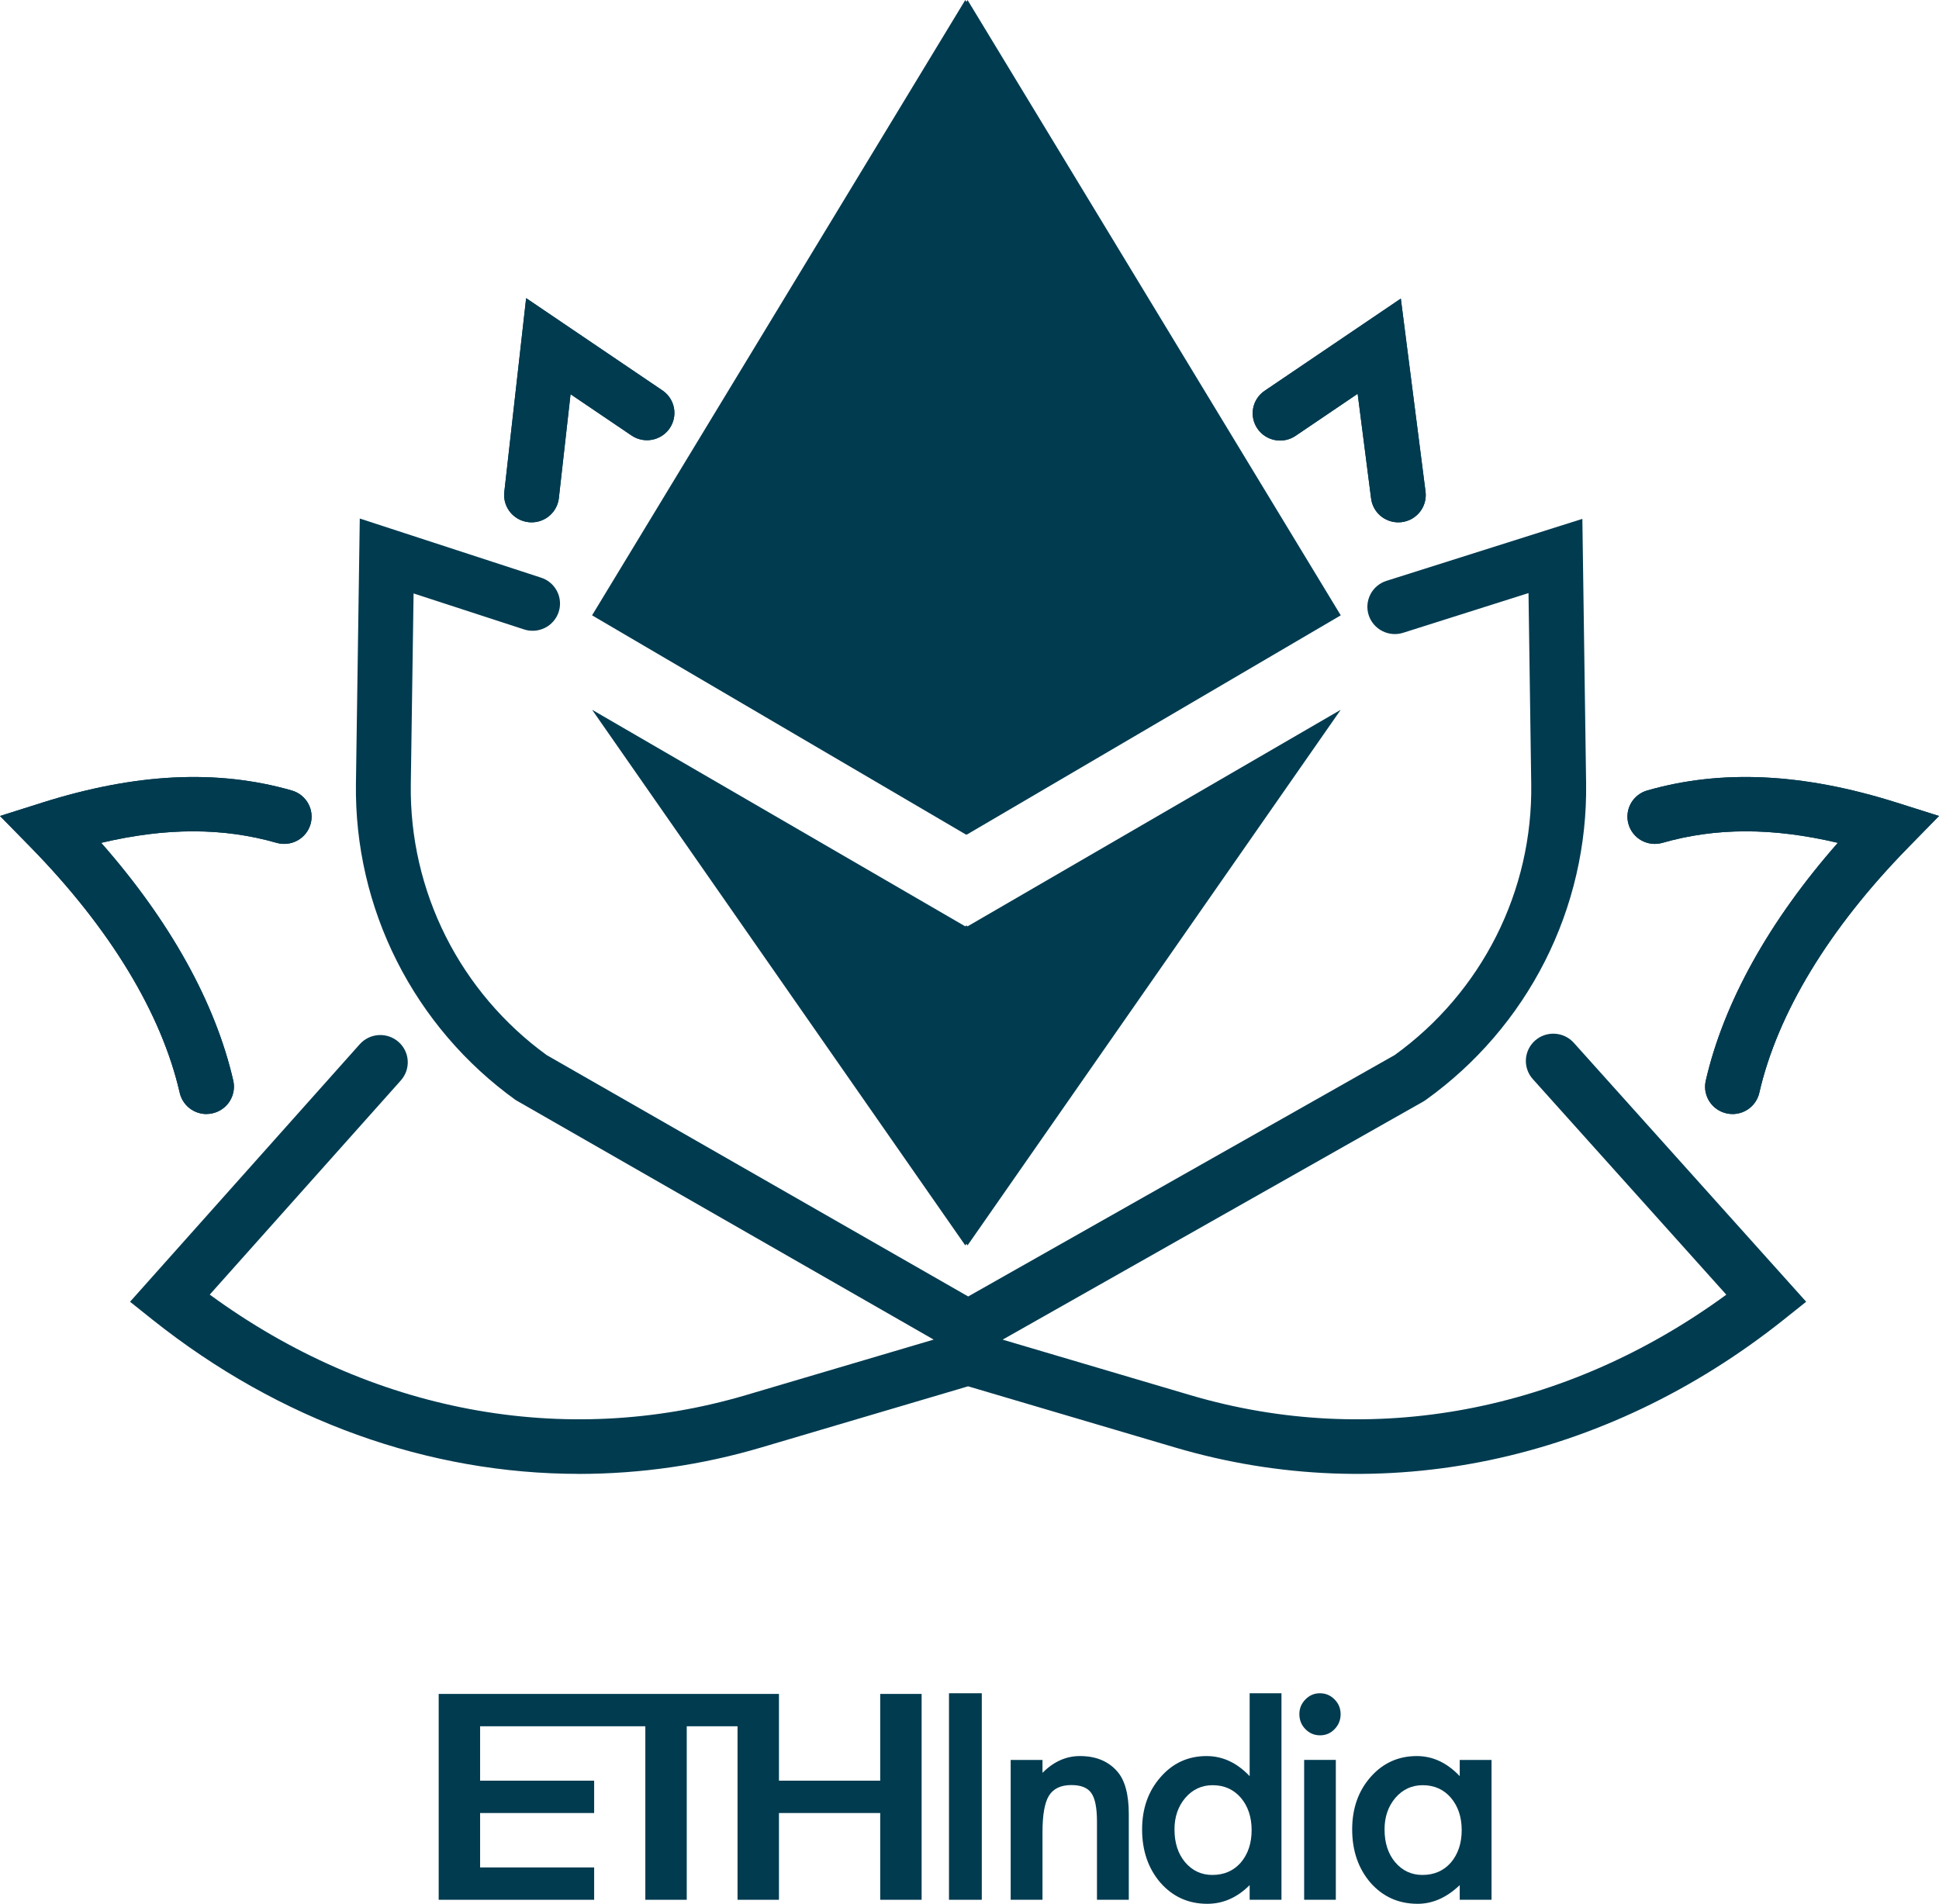 <svg width="221" height="217" viewBox="0 0 221 217" fill="none" xmlns="http://www.w3.org/2000/svg">
  <path fill-rule="evenodd" clip-rule="evenodd" d="M100.323 193.077V202.965H88.782V193.077H50V216.541H67.719V212.854H54.72V206.652H67.719V202.965H54.72V196.764H73.553V216.541H78.273V196.764H84.062V216.541H88.782V206.652H100.323V216.541H105.043V193.077H100.323Z" fill="#003B50"/>
  <path fill-rule="evenodd" clip-rule="evenodd" d="M108.163 216.541H111.901V193H108.163V216.541Z" fill="#003B50"/>
  <path fill-rule="evenodd" clip-rule="evenodd" d="M115.193 200.601H118.819V202.074C120.081 200.797 121.504 200.159 123.087 200.159C124.905 200.159 126.323 200.743 127.338 201.91C128.215 202.903 128.655 204.523 128.655 206.771V216.541H125.029V207.638C125.029 206.067 124.815 204.982 124.387 204.381C123.969 203.77 123.21 203.465 122.108 203.465C120.91 203.465 120.059 203.869 119.556 204.676C119.064 205.472 118.819 206.864 118.819 208.849V216.541H115.193V200.601Z" fill="#003B50"/>
  <path fill-rule="evenodd" clip-rule="evenodd" d="M133.863 208.521C133.863 210.05 134.265 211.293 135.067 212.253C135.889 213.225 136.927 213.71 138.179 213.71C139.516 213.71 140.596 213.241 141.42 212.303C142.244 211.331 142.656 210.099 142.656 208.604C142.656 207.109 142.244 205.876 141.42 204.905C140.596 203.956 139.527 203.481 138.212 203.481C136.969 203.481 135.932 203.961 135.099 204.921C134.275 205.892 133.863 207.093 133.863 208.521ZM142.431 193H146.057V216.541H142.431V214.871C141.009 216.291 139.399 217 137.602 217C135.462 217 133.686 216.203 132.274 214.61C130.872 212.984 130.173 210.955 130.173 208.521C130.173 206.143 130.872 204.158 132.274 202.565C133.665 200.961 135.414 200.16 137.521 200.16C139.351 200.16 140.987 200.922 142.431 202.45V193Z" fill="#003B50"/>
  <path fill-rule="evenodd" clip-rule="evenodd" d="M148.642 216.541H152.252V200.6H148.642V216.541ZM148.097 195.374C148.097 194.73 148.327 194.174 148.787 193.705C149.246 193.236 149.797 193.001 150.44 193.001C151.092 193.001 151.647 193.236 152.108 193.705C152.567 194.163 152.798 194.725 152.798 195.39C152.798 196.056 152.567 196.624 152.108 197.092C151.659 197.561 151.108 197.796 150.456 197.796C149.802 197.796 149.246 197.561 148.787 197.092C148.327 196.624 148.097 196.051 148.097 195.374Z" fill="#003B50"/>
  <path fill-rule="evenodd" clip-rule="evenodd" d="M157.806 208.521C157.806 210.05 158.207 211.293 159.009 212.253C159.832 213.225 160.871 213.71 162.122 213.71C163.459 213.71 164.54 213.241 165.362 212.303C166.186 211.331 166.599 210.099 166.599 208.604C166.599 207.109 166.186 205.876 165.362 204.905C164.54 203.956 163.47 203.481 162.154 203.481C160.913 203.481 159.875 203.961 159.042 204.921C158.218 205.892 157.806 207.093 157.806 208.521ZM166.374 200.601H170V216.541H166.374V214.871C164.887 216.291 163.288 217 161.577 217C159.415 217 157.629 216.203 156.216 214.61C154.816 212.984 154.116 210.955 154.116 208.521C154.116 206.132 154.816 204.141 156.216 202.548C157.619 200.955 159.372 200.16 161.48 200.16C163.299 200.16 164.93 200.922 166.374 202.45V200.601Z" fill="#003B50"/>
  <g clip-path="url(#clip0_17_7)">
    <path fill-rule="evenodd" clip-rule="evenodd" d="M205.864 148.373L203.296 150.421C182.887 166.674 157.593 171.98 133.899 164.977L110.34 158.015L86.78 164.981C80.034 166.98 73.029 167.996 65.988 168V167.996C48.868 167.996 31.895 161.973 17.381 150.419L14.822 148.377L41.002 119.024C41.553 118.406 42.326 118.032 43.157 117.981C43.983 117.931 44.8 118.21 45.42 118.758C46.042 119.303 46.421 120.072 46.47 120.897C46.52 121.718 46.239 122.527 45.69 123.145L23.907 147.562C42.198 160.955 64.287 165.139 84.997 159.024L106.418 152.69L58.769 125.383C53.048 121.266 48.41 115.841 45.242 109.569C42.074 103.297 40.472 96.362 40.568 89.347L41.006 59.103L61.626 65.829C62.022 65.949 62.391 66.148 62.709 66.415C63.026 66.679 63.288 67.002 63.48 67.37C63.671 67.737 63.786 68.136 63.818 68.546C63.853 68.957 63.803 69.371 63.673 69.762C63.543 70.154 63.336 70.517 63.064 70.826C62.793 71.14 62.462 71.392 62.089 71.575C61.715 71.757 61.31 71.866 60.897 71.892C60.483 71.917 60.066 71.862 59.674 71.725L47.138 67.642L46.821 89.437C46.74 95.43 48.102 101.352 50.794 106.715C53.49 112.077 57.435 116.721 62.307 120.261L110.35 147.774L158.969 120.253C163.863 116.719 167.829 112.072 170.539 106.696C173.246 101.323 174.612 95.382 174.524 89.374L174.214 67.6L159.927 72.126C159.139 72.377 158.28 72.305 157.541 71.924C156.805 71.546 156.248 70.893 155.997 70.11C155.743 69.323 155.818 68.472 156.198 67.739C156.579 67.007 157.237 66.454 158.027 66.206L180.352 59.141L180.779 89.291C180.878 96.323 179.267 103.278 176.085 109.56C172.901 115.843 168.239 121.269 162.493 125.381L162.216 125.558L114.276 152.695L135.68 159.024C156.38 165.139 178.463 160.955 196.758 147.571L174.702 122.995C174.151 122.379 173.868 121.57 173.916 120.747C173.965 119.926 174.34 119.155 174.96 118.606C175.58 118.058 176.395 117.777 177.222 117.827C178.052 117.874 178.827 118.247 179.378 118.862L205.86 148.375L205.864 148.373Z" fill="#003B50"/>
    <path fill-rule="evenodd" clip-rule="evenodd" d="M110.149 105.515L110.088 105.549V105.48L110.149 105.515Z" fill="#003B50"/>
    <path fill-rule="evenodd" clip-rule="evenodd" d="M152.814 70.137L110.191 95.131L110.149 95.105L110.105 95.131L67.482 70.137L110.019 0L110.149 0.215L110.277 0L152.814 70.137Z" fill="#003B50"/>
    <path fill-rule="evenodd" clip-rule="evenodd" d="M152.81 80.902L110.277 141.953L110.149 141.772L110.019 141.953L67.486 80.902L110.019 105.589L110.088 105.549L110.149 105.515L110.208 105.549L110.277 105.589L152.81 80.902Z" fill="#003B50"/>
    <path fill-rule="evenodd" clip-rule="evenodd" d="M110.208 105.48V105.549L110.149 105.515L110.208 105.48Z" fill="#003B50"/>
    <path fill-rule="evenodd" clip-rule="evenodd" d="M23.532 126.981C22.824 126.981 22.137 126.74 21.582 126.301C21.029 125.862 20.643 125.248 20.484 124.562C18.408 115.497 12.542 105.83 3.526 96.604L0 93.007L4.823 91.483C15.465 88.124 24.766 87.666 33.255 90.1C34.053 90.328 34.725 90.862 35.126 91.582C35.528 92.304 35.624 93.153 35.394 93.944C35.165 94.736 34.627 95.403 33.902 95.802C33.177 96.201 32.319 96.296 31.524 96.068C25.437 94.326 18.993 94.312 11.533 96.068C19.372 104.979 24.548 114.277 26.591 123.185C26.692 123.641 26.691 124.112 26.583 124.566C26.476 125.02 26.27 125.446 25.975 125.809C25.682 126.173 25.309 126.466 24.886 126.669C24.463 126.871 23.999 126.977 23.53 126.977" fill="#003B50"/>
    <path d="M23.532 126.981C22.824 126.981 22.137 126.74 21.582 126.301C21.029 125.862 20.643 125.248 20.484 124.562C18.408 115.497 12.542 105.83 3.526 96.604L0 93.007L4.823 91.483C15.465 88.124 24.766 87.666 33.255 90.1C34.053 90.328 34.725 90.862 35.126 91.582C35.528 92.304 35.624 93.153 35.394 93.944C35.165 94.736 34.627 95.403 33.902 95.802C33.177 96.201 32.319 96.296 31.524 96.068C25.437 94.326 18.993 94.312 11.533 96.068C19.372 104.979 24.548 114.277 26.591 123.185C26.692 123.641 26.691 124.112 26.583 124.566C26.476 125.02 26.27 125.446 25.975 125.809C25.682 126.173 25.309 126.466 24.886 126.669C24.463 126.871 23.999 126.977 23.53 126.977" fill="#003B50"/>
    <path fill-rule="evenodd" clip-rule="evenodd" d="M197.466 126.981C196.996 126.981 196.533 126.876 196.11 126.673C195.687 126.47 195.314 126.175 195.021 125.81C194.728 125.446 194.522 125.02 194.417 124.566C194.311 124.112 194.311 123.639 194.415 123.183C196.46 114.274 201.635 104.981 209.47 96.068C202.009 94.312 195.57 94.326 189.48 96.068C189.086 96.182 188.673 96.216 188.265 96.172C187.858 96.127 187.462 96.001 187.102 95.806C186.742 95.608 186.427 95.342 186.17 95.023C185.914 94.704 185.724 94.337 185.612 93.946C185.497 93.554 185.46 93.144 185.506 92.739C185.552 92.334 185.677 91.941 185.874 91.584C186.071 91.227 186.339 90.911 186.66 90.657C186.981 90.402 187.349 90.212 187.743 90.1C196.236 87.666 205.539 88.122 216.178 91.483L221.002 93.007L217.48 96.606C208.46 105.828 202.598 115.493 200.518 124.564C200.361 125.25 199.975 125.862 199.42 126.303C198.867 126.741 198.18 126.981 197.47 126.983" fill="#003B50"/>
    <path d="M197.466 126.981C196.996 126.981 196.533 126.876 196.11 126.673C195.687 126.47 195.314 126.175 195.021 125.81C194.728 125.446 194.522 125.02 194.417 124.566C194.311 124.112 194.311 123.639 194.415 123.183C196.46 114.274 201.635 104.981 209.47 96.068C202.009 94.312 195.57 94.326 189.48 96.068C189.086 96.182 188.673 96.216 188.265 96.172C187.858 96.127 187.462 96.001 187.102 95.806C186.742 95.608 186.427 95.342 186.17 95.023C185.914 94.704 185.724 94.337 185.612 93.946C185.497 93.554 185.46 93.144 185.506 92.739C185.552 92.334 185.677 91.941 185.874 91.584C186.071 91.227 186.339 90.911 186.66 90.657C186.981 90.402 187.349 90.212 187.743 90.1C196.236 87.666 205.539 88.122 216.178 91.483L221.002 93.007L217.48 96.606C208.46 105.828 202.598 115.493 200.518 124.564C200.361 125.25 199.975 125.862 199.42 126.303C198.867 126.741 198.18 126.981 197.47 126.983" fill="#003B50"/>
    <path fill-rule="evenodd" clip-rule="evenodd" d="M60.589 59.538C60.148 59.538 59.712 59.447 59.31 59.269C58.909 59.09 58.549 58.83 58.254 58.505C57.962 58.178 57.74 57.794 57.606 57.378C57.472 56.962 57.428 56.521 57.478 56.086L59.967 33.983L75.56 44.542C76.224 45.015 76.678 45.725 76.819 46.525C76.963 47.325 76.785 48.148 76.326 48.819C75.866 49.489 75.16 49.955 74.359 50.116C73.557 50.278 72.725 50.12 72.04 49.679L65.029 44.933L63.696 56.778C63.61 57.536 63.246 58.237 62.674 58.746C62.102 59.255 61.36 59.538 60.59 59.538" fill="#003B50"/>
    <path d="M60.589 59.538C60.148 59.538 59.712 59.447 59.31 59.269C58.909 59.09 58.549 58.83 58.254 58.505C57.962 58.178 57.74 57.794 57.606 57.378C57.472 56.962 57.428 56.521 57.478 56.086L59.967 33.983L75.56 44.542C76.224 45.015 76.678 45.725 76.819 46.525C76.963 47.325 76.785 48.148 76.326 48.819C75.866 49.489 75.16 49.955 74.359 50.116C73.557 50.278 72.725 50.12 72.04 49.679L65.029 44.933L63.696 56.778C63.61 57.536 63.246 58.237 62.674 58.746C62.102 59.255 61.36 59.538 60.59 59.538" fill="#003B50"/>
    <path fill-rule="evenodd" clip-rule="evenodd" d="M159.369 59.538C158.609 59.538 157.874 59.261 157.304 58.761C156.734 58.262 156.369 57.572 156.273 56.823L154.74 44.884L147.665 49.677C146.98 50.141 146.136 50.316 145.321 50.162C144.506 50.008 143.785 49.541 143.318 48.858C142.851 48.178 142.675 47.34 142.828 46.531C142.983 45.722 143.454 45.005 144.141 44.542L159.661 34.033L162.478 56.042C162.533 56.479 162.495 56.924 162.363 57.346C162.233 57.768 162.013 58.157 161.718 58.488C161.424 58.818 161.062 59.082 160.658 59.265C160.253 59.445 159.814 59.54 159.369 59.538Z" fill="#003B50"/>
    <path d="M159.369 59.538C158.609 59.538 157.874 59.261 157.304 58.761C156.734 58.262 156.369 57.572 156.273 56.823L154.74 44.884L147.665 49.677C146.98 50.141 146.136 50.316 145.321 50.162C144.506 50.008 143.785 49.541 143.318 48.858C142.851 48.178 142.675 47.34 142.828 46.531C142.983 45.722 143.454 45.005 144.141 44.542L159.661 34.033L162.478 56.042C162.533 56.479 162.495 56.924 162.363 57.346C162.233 57.768 162.013 58.157 161.718 58.488C161.424 58.818 161.062 59.082 160.658 59.265C160.253 59.445 159.814 59.54 159.369 59.538Z" fill="#003B50"/>
  </g>
  <defs>
    <clipPath id="clip0_17_7">
      <rect width="221" height="168" fill="white"/>
    </clipPath>
  </defs>
</svg>
